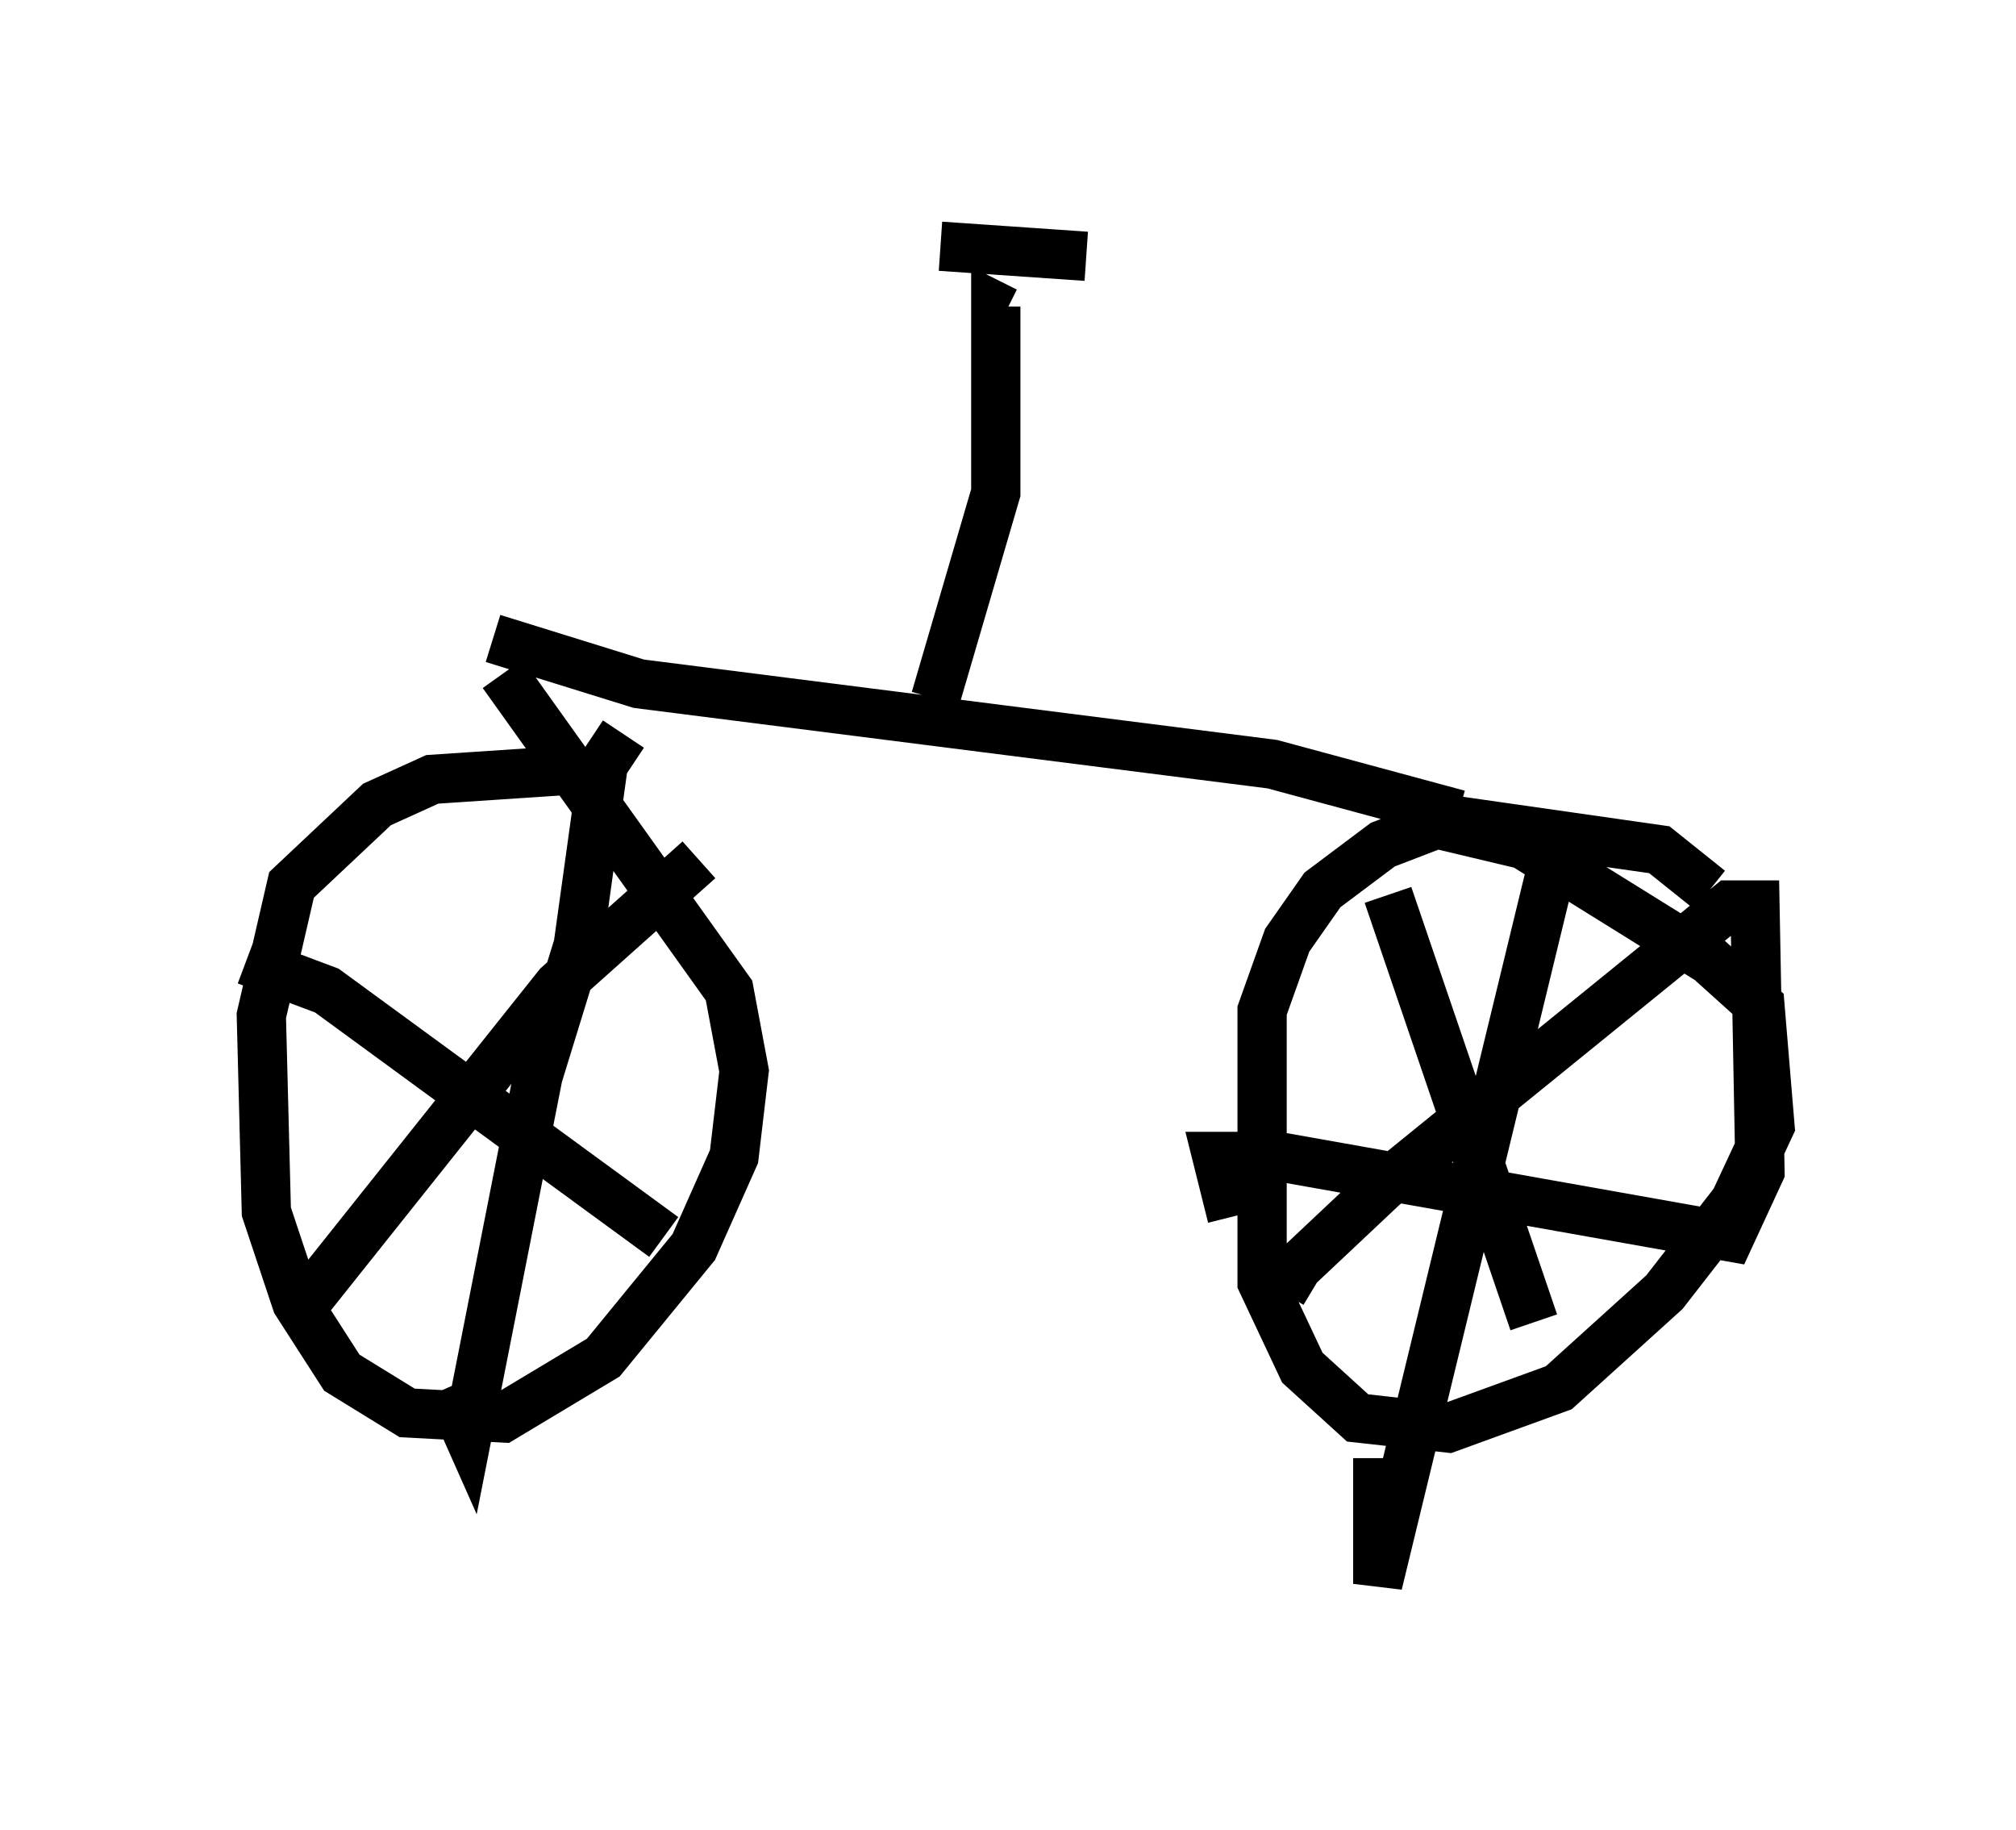 <?xml version="1.0" encoding="utf-8" ?>
<svg baseProfile="full" height="37.154" version="1.1" width="40.932" xmlns="http://www.w3.org/2000/svg" xmlns:ev="http://www.w3.org/2001/xml-events" xmlns:xlink="http://www.w3.org/1999/xlink"><defs /><rect fill="white" height="37.154" width="40.932" x="0" y="0" /><path d="M12.35, 16.025 m-0.51, -0.408 l-3.063, 0.204 -1.123, 0.51 l-1.735, 1.633 -0.613, 2.654 l0.102, 3.981 0.613, 1.838 l0.919, 1.429 1.327, 0.817 l1.94, 0.102 2.042, -1.225 l1.838, -2.246 0.817, -1.838 l0.204, -1.735 -0.306, -1.633 l-4.594, -6.431 m2.45, 1.225 l-0.408, 0.613 -0.51, 3.675 l-0.817, 2.654 -1.429, 7.248 l-0.408, -0.919 m-4.083, -8.677 l1.633, 0.613 6.84, 5.002 m0.715, -7.656 l-2.858, 2.552 -5.206, 6.533 m28.584, -8.473 l-1.021, -0.817 -4.288, -0.613 l-1.327, 0.51 -1.225, 0.919 l-0.715, 1.021 -0.51, 1.429 l0.0, 5.513 0.817, 1.735 l1.123, 1.021 1.838, 0.204 l2.246, -0.817 2.144, -1.94 l1.429, -1.838 0.715, -1.531 l-0.204, -2.45 -1.021, -0.919 l-3.777, -2.348 -2.144, -0.51 m2.654, 1.225 l-3.471, 14.292 0.0, -2.552 m-2.96, -4.9 l-0.306, -1.225 1.225, 0.0 l9.188, 1.633 0.613, -1.327 l-0.102, -5.41 -0.51, 0.0 l-7.044, 5.717 -1.735, 1.633 l-0.306, 0.51 0.204, 0.102 m1.94, -8.167 l2.96, 8.677 m-21.131, -13.883 l2.96, 0.919 12.863, 1.633 l3.777, 1.021 m-10.617, -2.348 l1.225, -4.185 0.0, -3.777 l0.204, 0.102 m1.633, -1.123 l-2.96, -0.204 " fill="none" stroke="black" stroke-width="1" /></svg>